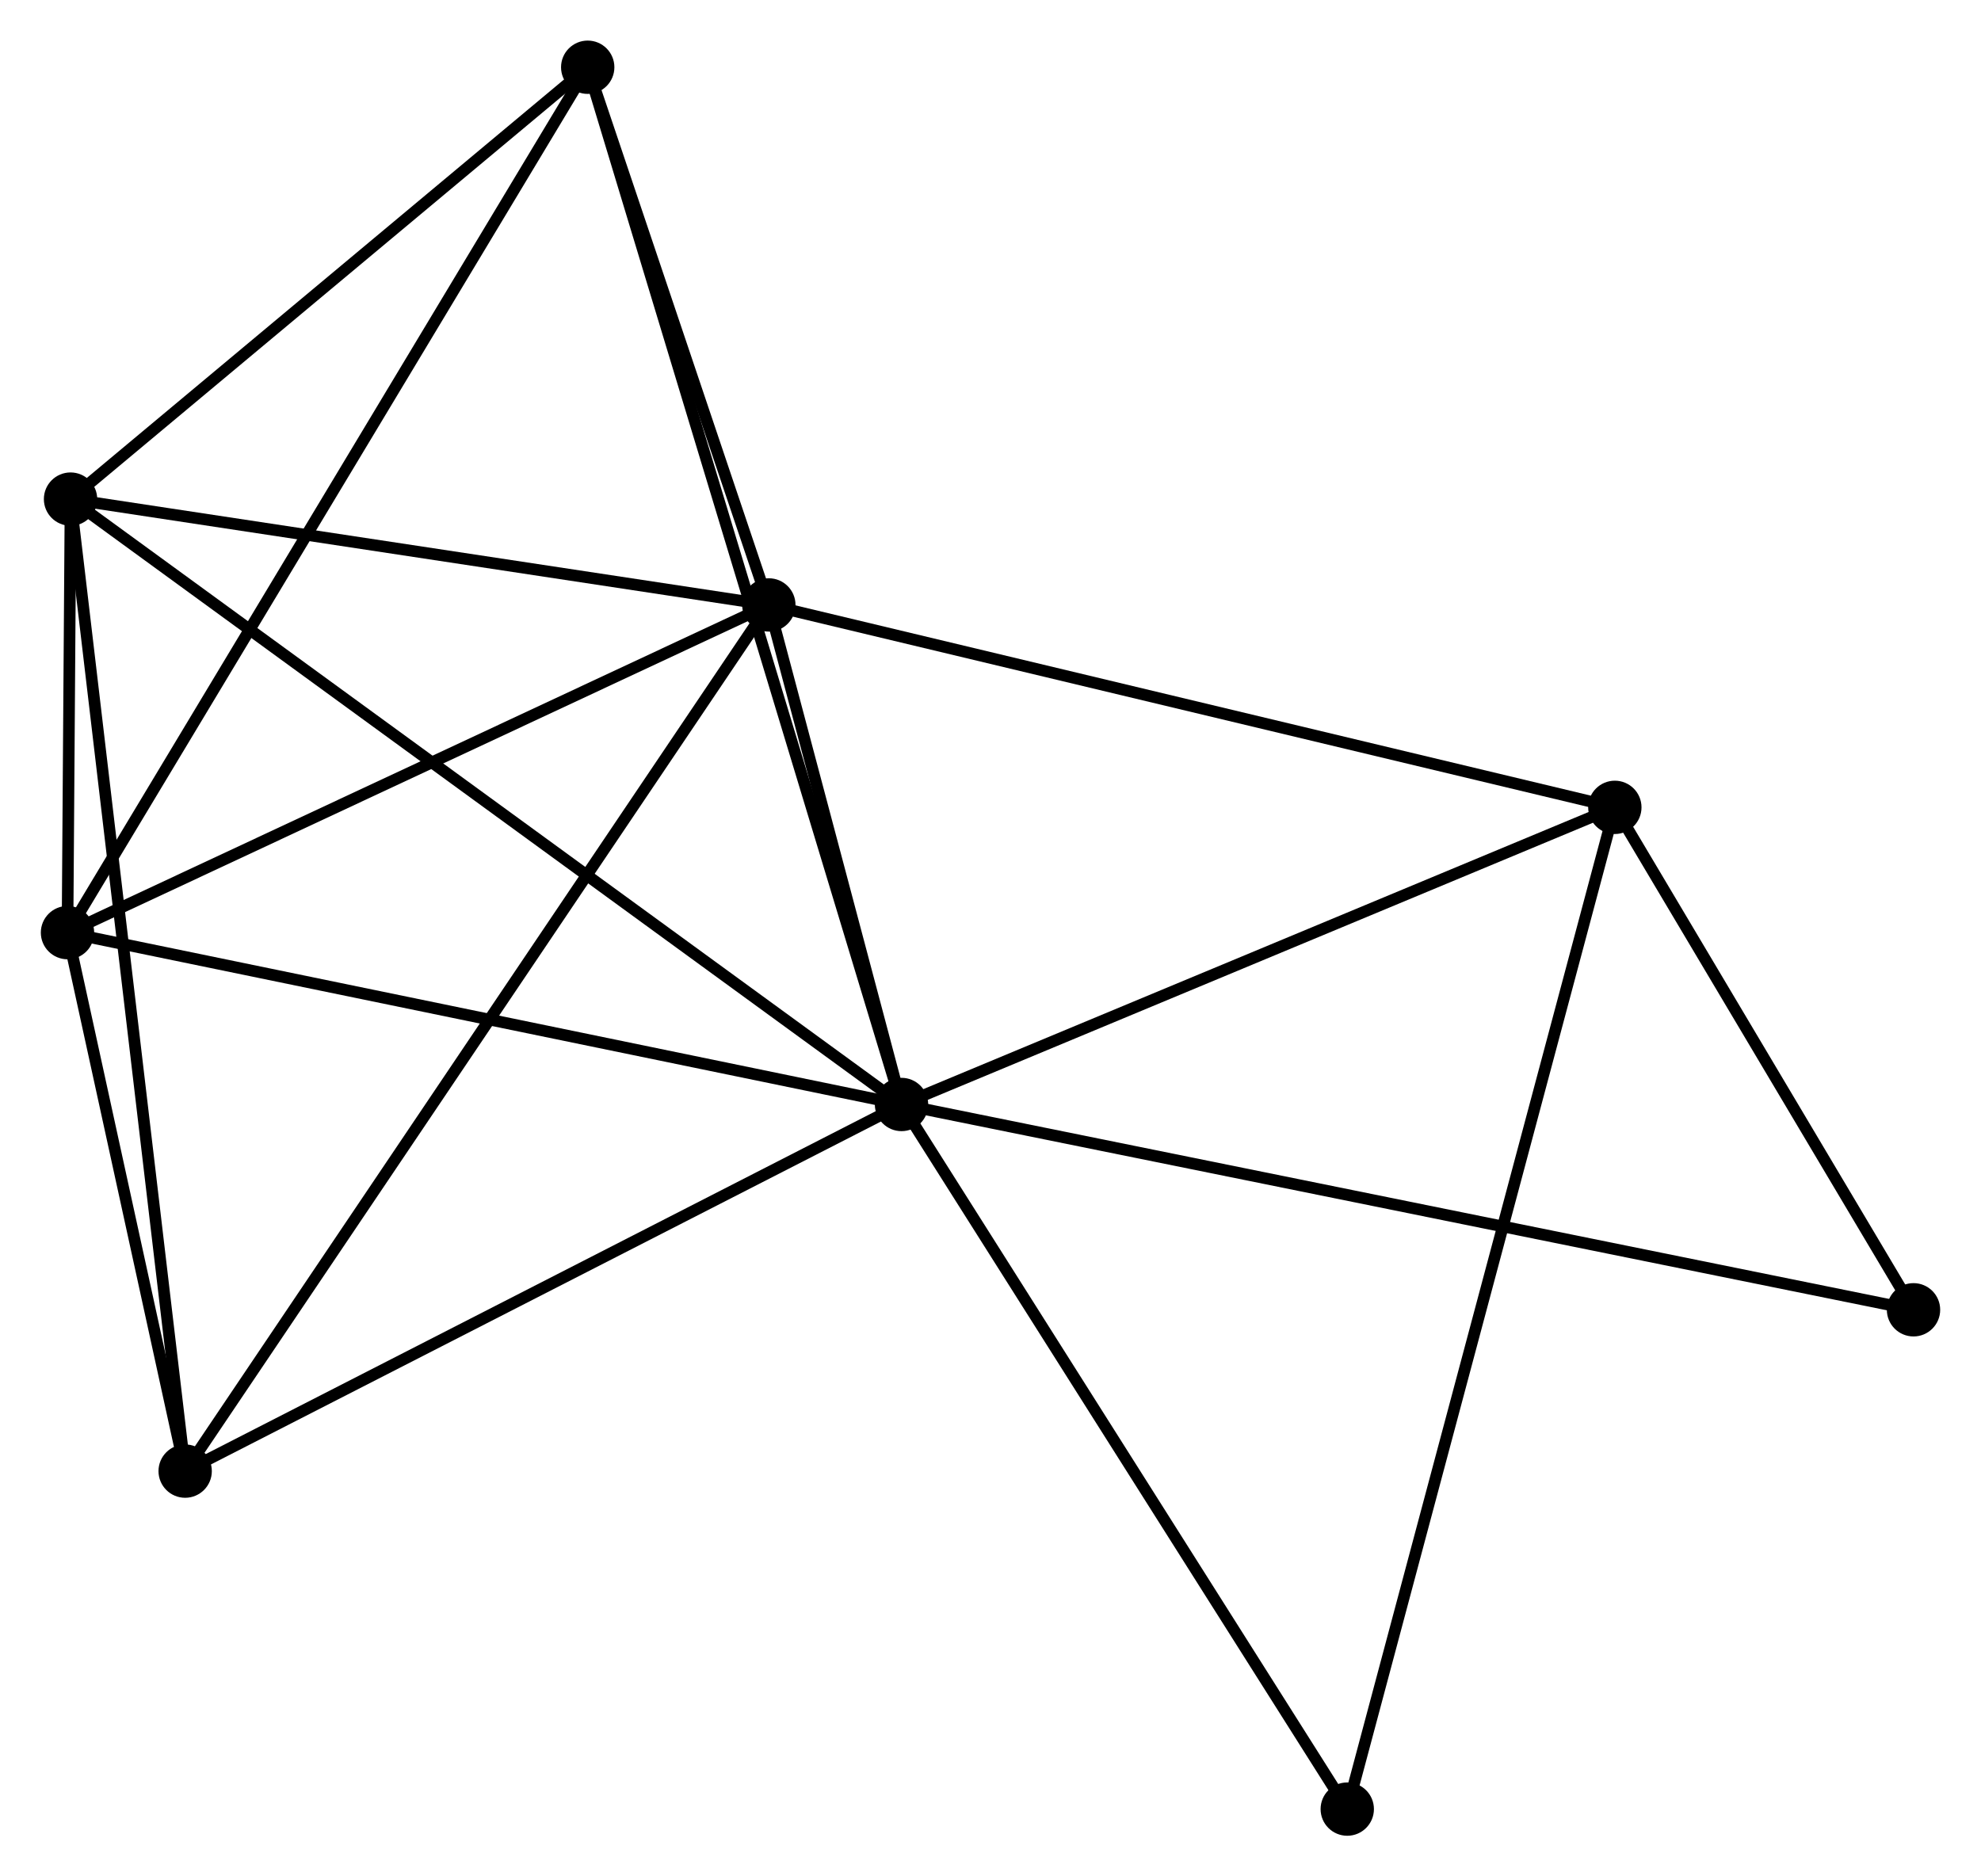 <?xml version="1.0" encoding="UTF-8" standalone="no"?>
<!DOCTYPE svg PUBLIC "-//W3C//DTD SVG 1.1//EN"
 "http://www.w3.org/Graphics/SVG/1.1/DTD/svg11.dtd">
<!-- Generated by graphviz version 2.36.0 (20140111.2315)
 -->
<!-- Title: %3 Pages: 1 -->
<svg width="171pt" height="162pt"
 viewBox="0.00 0.00 170.79 161.84" xmlns="http://www.w3.org/2000/svg" xmlns:xlink="http://www.w3.org/1999/xlink">
<g id="graph0" class="graph" transform="scale(1 1) rotate(0) translate(4 157.841)">
<title>%3</title>
<!-- 0 -->
<g id="node1" class="node"><title>0</title>
<ellipse fill="black" stroke="black" cx="73.722" cy="-62.575" rx="1.8" ry="1.8"/>
</g>
<!-- 1 -->
<g id="node2" class="node"><title>1</title>
<ellipse fill="black" stroke="black" cx="62.28" cy="-105.663" rx="1.8" ry="1.8"/>
</g>
<!-- 0&#45;&#45;1 -->
<g id="edge1" class="edge"><title>0&#45;&#45;1</title>
<path fill="none" stroke="black" d="M73.231,-64.426C71.348,-71.514 64.614,-96.874 62.757,-103.866"/>
</g>
<!-- 2 -->
<g id="node3" class="node"><title>2</title>
<ellipse fill="black" stroke="black" cx="1.8" cy="-77.399" rx="1.8" ry="1.8"/>
</g>
<!-- 0&#45;&#45;2 -->
<g id="edge2" class="edge"><title>0&#45;&#45;2</title>
<path fill="none" stroke="black" d="M71.944,-62.941C62.08,-64.974 14.147,-74.854 3.78,-76.99"/>
</g>
<!-- 3 -->
<g id="node4" class="node"><title>3</title>
<ellipse fill="black" stroke="black" cx="2.062" cy="-114.792" rx="1.8" ry="1.8"/>
</g>
<!-- 0&#45;&#45;3 -->
<g id="edge3" class="edge"><title>0&#45;&#45;3</title>
<path fill="none" stroke="black" d="M72.225,-63.665C62.9,-70.461 12.852,-106.929 3.55,-113.707"/>
</g>
<!-- 4 -->
<g id="node5" class="node"><title>4</title>
<ellipse fill="black" stroke="black" cx="135.235" cy="-88.204" rx="1.8" ry="1.8"/>
</g>
<!-- 0&#45;&#45;4 -->
<g id="edge4" class="edge"><title>0&#45;&#45;4</title>
<path fill="none" stroke="black" d="M75.497,-63.314C84.479,-67.057 124.847,-83.876 133.57,-87.511"/>
</g>
<!-- 5 -->
<g id="node6" class="node"><title>5</title>
<ellipse fill="black" stroke="black" cx="46.661" cy="-152.041" rx="1.8" ry="1.8"/>
</g>
<!-- 0&#45;&#45;5 -->
<g id="edge5" class="edge"><title>0&#45;&#45;5</title>
<path fill="none" stroke="black" d="M73.157,-64.443C69.635,-76.087 50.736,-138.569 47.223,-150.182"/>
</g>
<!-- 6 -->
<g id="node7" class="node"><title>6</title>
<ellipse fill="black" stroke="black" cx="11.947" cy="-30.952" rx="1.8" ry="1.8"/>
</g>
<!-- 0&#45;&#45;6 -->
<g id="edge6" class="edge"><title>0&#45;&#45;6</title>
<path fill="none" stroke="black" d="M71.94,-61.663C62.919,-57.045 22.38,-36.293 13.62,-31.808"/>
</g>
<!-- 7 -->
<g id="node8" class="node"><title>7</title>
<ellipse fill="black" stroke="black" cx="160.991" cy="-44.867" rx="1.8" ry="1.8"/>
</g>
<!-- 0&#45;&#45;7 -->
<g id="edge7" class="edge"><title>0&#45;&#45;7</title>
<path fill="none" stroke="black" d="M75.545,-62.205C86.902,-59.901 147.851,-47.534 159.179,-45.235"/>
</g>
<!-- 8 -->
<g id="node9" class="node"><title>8</title>
<ellipse fill="black" stroke="black" cx="112.16" cy="-1.8" rx="1.8" ry="1.8"/>
</g>
<!-- 0&#45;&#45;8 -->
<g id="edge8" class="edge"><title>0&#45;&#45;8</title>
<path fill="none" stroke="black" d="M74.831,-60.821C80.444,-51.947 105.668,-12.063 111.119,-3.445"/>
</g>
<!-- 1&#45;&#45;2 -->
<g id="edge9" class="edge"><title>1&#45;&#45;2</title>
<path fill="none" stroke="black" d="M60.535,-104.847C51.703,-100.72 12.014,-82.172 3.437,-78.164"/>
</g>
<!-- 1&#45;&#45;3 -->
<g id="edge10" class="edge"><title>1&#45;&#45;3</title>
<path fill="none" stroke="black" d="M60.276,-105.966C51.133,-107.352 13.42,-113.07 4.134,-114.478"/>
</g>
<!-- 1&#45;&#45;4 -->
<g id="edge11" class="edge"><title>1&#45;&#45;4</title>
<path fill="none" stroke="black" d="M64.083,-105.231C74.089,-102.837 122.711,-91.201 133.227,-88.685"/>
</g>
<!-- 1&#45;&#45;5 -->
<g id="edge12" class="edge"><title>1&#45;&#45;5</title>
<path fill="none" stroke="black" d="M61.609,-107.655C59.04,-115.284 49.847,-142.581 47.312,-150.107"/>
</g>
<!-- 1&#45;&#45;6 -->
<g id="edge13" class="edge"><title>1&#45;&#45;6</title>
<path fill="none" stroke="black" d="M61.228,-104.102C54.678,-94.379 19.526,-42.202 12.993,-32.504"/>
</g>
<!-- 2&#45;&#45;3 -->
<g id="edge14" class="edge"><title>2&#45;&#45;3</title>
<path fill="none" stroke="black" d="M1.814,-79.409C1.86,-85.962 2.005,-106.647 2.049,-112.95"/>
</g>
<!-- 2&#45;&#45;5 -->
<g id="edge15" class="edge"><title>2&#45;&#45;5</title>
<path fill="none" stroke="black" d="M2.737,-78.958C8.575,-88.672 39.906,-140.801 45.73,-150.49"/>
</g>
<!-- 2&#45;&#45;6 -->
<g id="edge16" class="edge"><title>2&#45;&#45;6</title>
<path fill="none" stroke="black" d="M2.236,-75.403C3.905,-67.763 9.877,-40.426 11.524,-32.889"/>
</g>
<!-- 3&#45;&#45;5 -->
<g id="edge17" class="edge"><title>3&#45;&#45;5</title>
<path fill="none" stroke="black" d="M3.545,-116.031C10.317,-121.687 38.249,-145.015 45.126,-150.759"/>
</g>
<!-- 3&#45;&#45;6 -->
<g id="edge18" class="edge"><title>3&#45;&#45;6</title>
<path fill="none" stroke="black" d="M2.306,-112.719C3.674,-101.12 10.366,-44.362 11.711,-32.952"/>
</g>
<!-- 4&#45;&#45;7 -->
<g id="edge19" class="edge"><title>4&#45;&#45;7</title>
<path fill="none" stroke="black" d="M136.342,-86.342C140.578,-79.214 155.738,-53.707 159.918,-46.674"/>
</g>
<!-- 4&#45;&#45;8 -->
<g id="edge20" class="edge"><title>4&#45;&#45;8</title>
<path fill="none" stroke="black" d="M134.753,-86.4C131.75,-75.155 115.634,-14.81 112.639,-3.595"/>
</g>
</g>
</svg>

